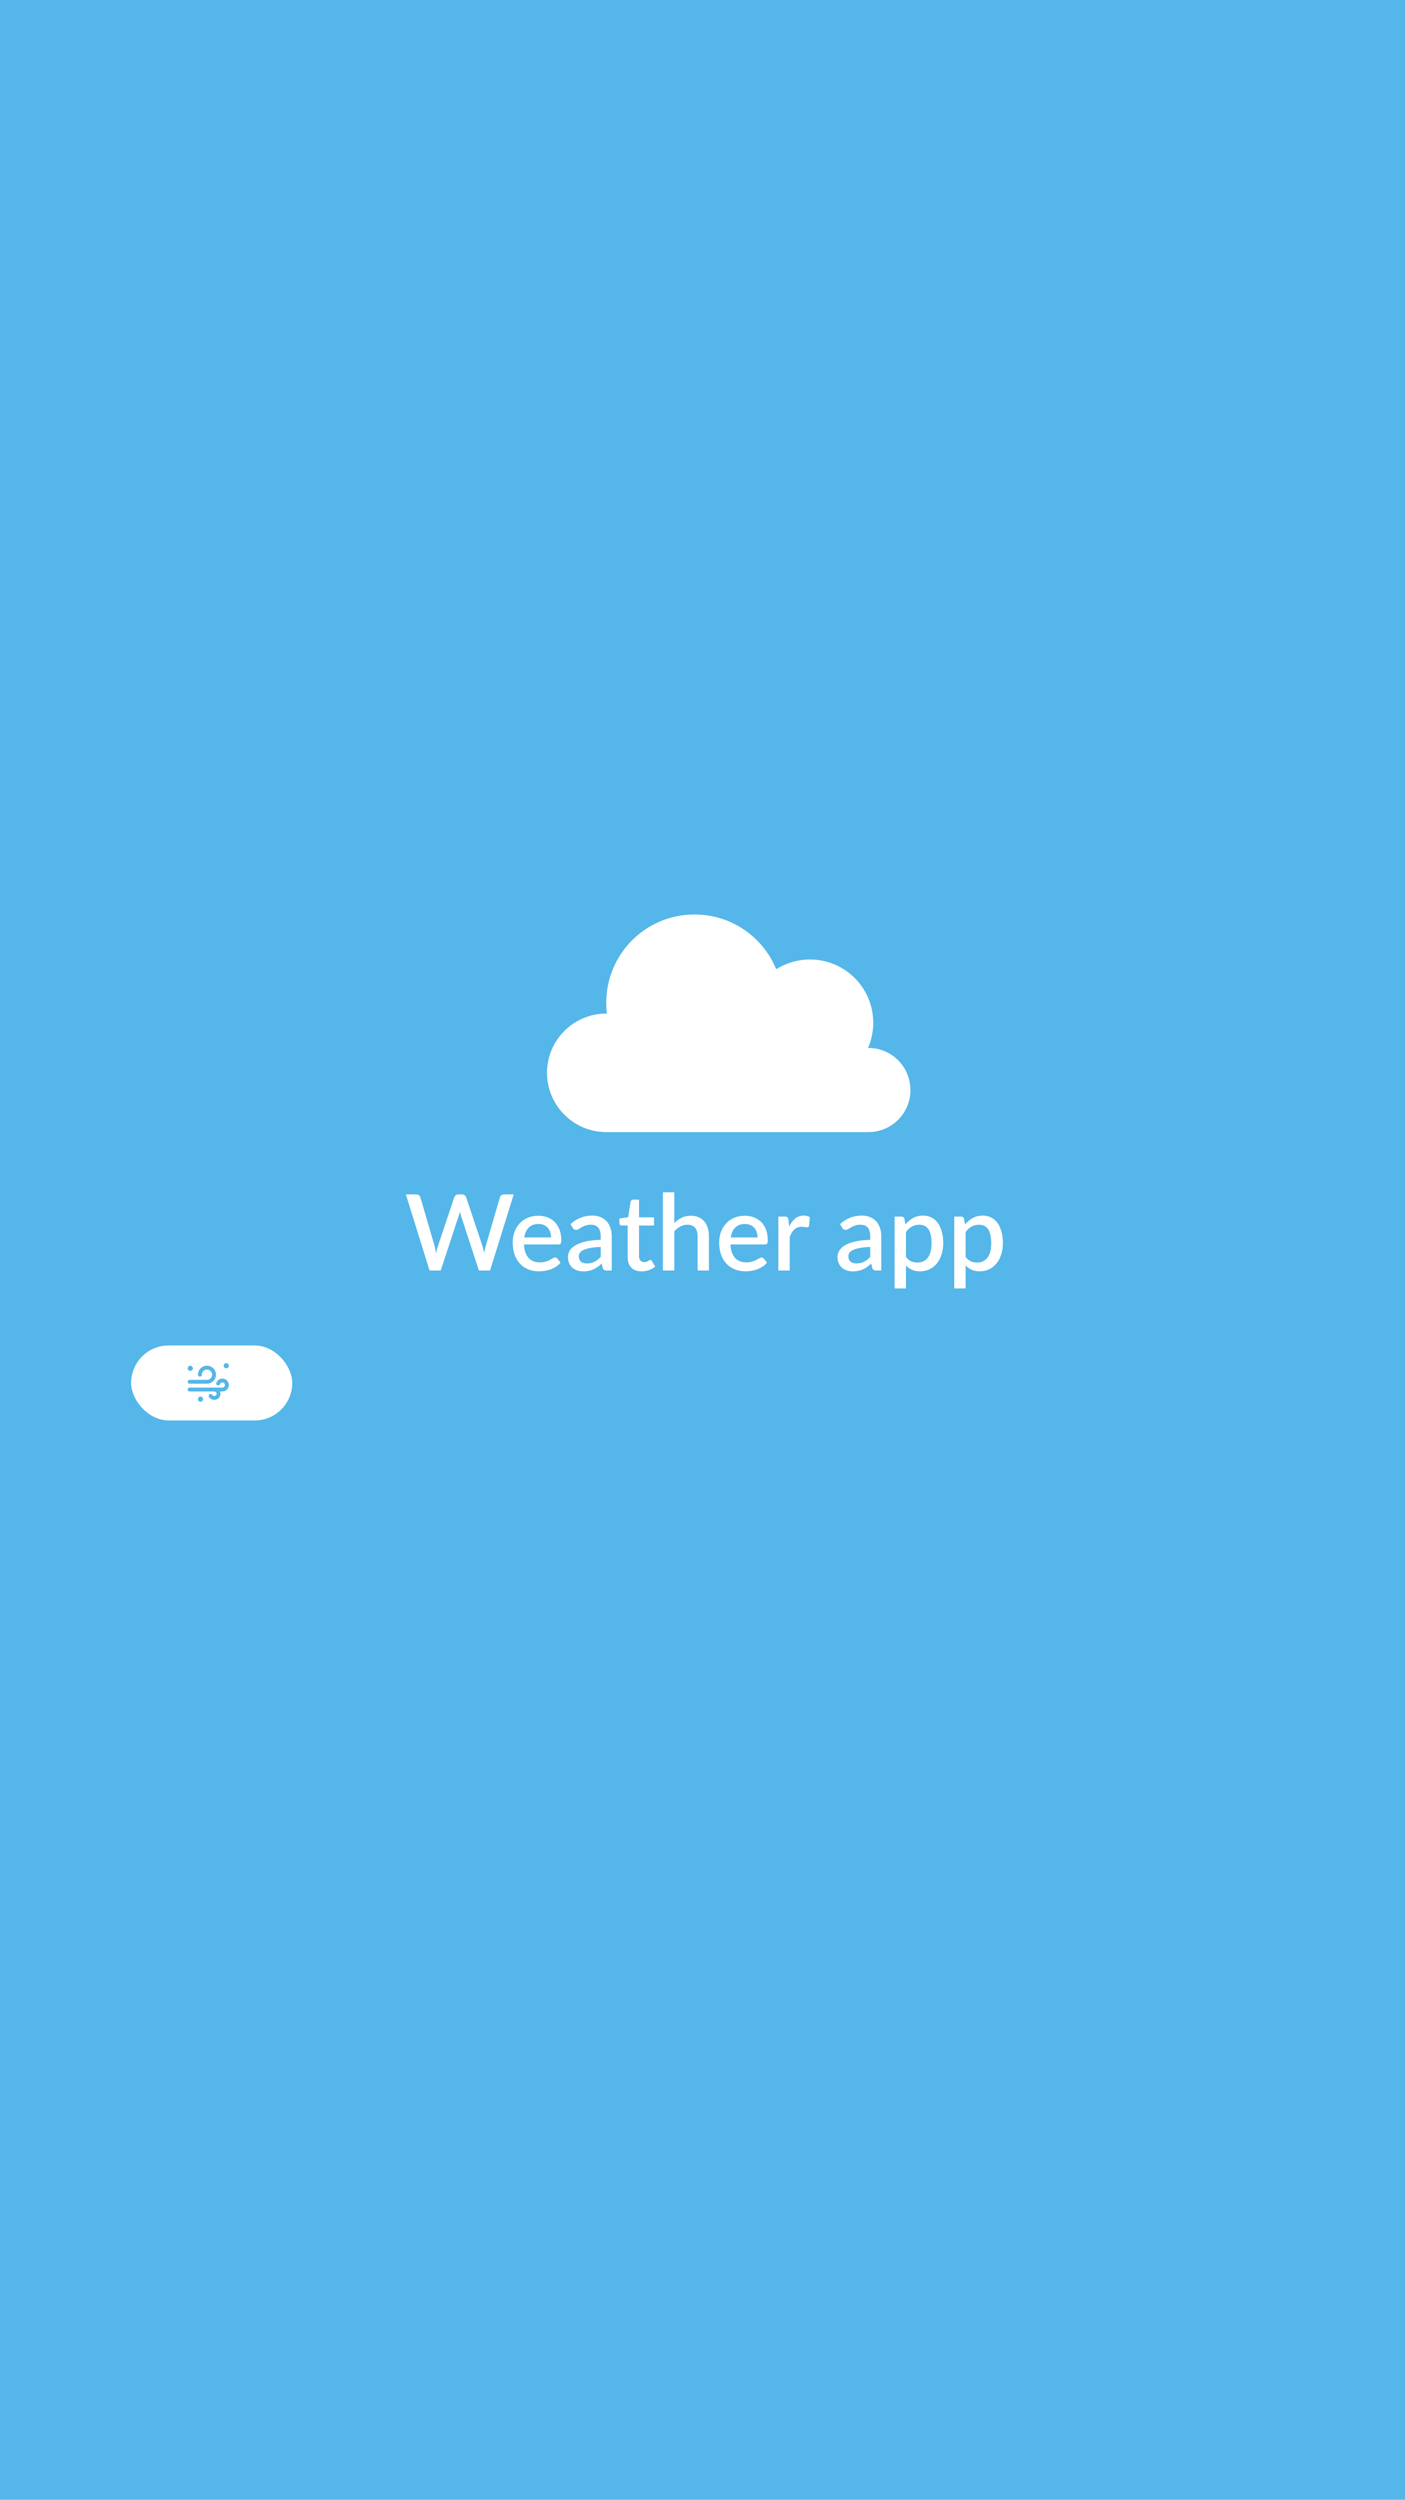 <svg width="375" height="667" viewBox="0 0 375 667" fill="none" xmlns="http://www.w3.org/2000/svg">
<rect width="375" height="667" fill="#54B6E9"/>
<rect x="35" y="359" width="43" height="20" rx="10" fill="white"/>
<path d="M137.118 318.686L130.798 339H127.822L123.053 324.413C122.997 324.253 122.94 324.079 122.884 323.891C122.837 323.703 122.79 323.501 122.743 323.285C122.696 323.501 122.644 323.703 122.588 323.891C122.541 324.079 122.489 324.253 122.433 324.413L117.622 339H114.645L108.325 318.686H111.09C111.373 318.686 111.608 318.756 111.796 318.897C111.993 319.029 112.125 319.212 112.191 319.447L116 332.468C116.075 332.751 116.145 333.056 116.211 333.385C116.277 333.715 116.343 334.058 116.409 334.415C116.475 334.058 116.545 333.715 116.62 333.385C116.705 333.047 116.794 332.741 116.888 332.468L121.248 319.447C121.313 319.259 121.445 319.085 121.643 318.925C121.84 318.766 122.075 318.686 122.348 318.686H123.307C123.599 318.686 123.834 318.761 124.013 318.911C124.191 319.052 124.328 319.231 124.422 319.447L128.767 332.468C128.861 332.741 128.945 333.037 129.021 333.357C129.105 333.667 129.181 333.997 129.246 334.345C129.312 333.997 129.373 333.667 129.43 333.357C129.496 333.037 129.566 332.741 129.641 332.468L133.436 319.447C133.493 319.241 133.62 319.062 133.817 318.911C134.024 318.761 134.264 318.686 134.537 318.686H137.118ZM147.088 330.183C147.088 329.675 147.013 329.205 146.862 328.772C146.721 328.33 146.509 327.949 146.227 327.63C145.945 327.3 145.592 327.047 145.169 326.868C144.755 326.68 144.276 326.586 143.73 326.586C142.63 326.586 141.765 326.901 141.135 327.531C140.504 328.161 140.105 329.045 139.935 330.183H147.088ZM139.851 332.045C139.888 332.863 140.015 333.573 140.232 334.175C140.448 334.768 140.735 335.262 141.092 335.657C141.459 336.052 141.892 336.348 142.39 336.545C142.898 336.733 143.462 336.827 144.083 336.827C144.675 336.827 145.188 336.762 145.621 336.63C146.053 336.489 146.429 336.338 146.749 336.179C147.069 336.009 147.342 335.859 147.567 335.727C147.793 335.586 148 335.516 148.188 335.516C148.433 335.516 148.621 335.61 148.752 335.798L149.613 336.912C149.256 337.335 148.851 337.693 148.4 337.984C147.948 338.276 147.469 338.516 146.961 338.704C146.453 338.882 145.931 339.009 145.395 339.085C144.859 339.169 144.337 339.212 143.829 339.212C142.832 339.212 141.906 339.047 141.05 338.718C140.203 338.379 139.465 337.886 138.835 337.237C138.214 336.588 137.725 335.784 137.368 334.824C137.02 333.865 136.846 332.76 136.846 331.509C136.846 330.512 137.001 329.581 137.311 328.716C137.631 327.851 138.083 327.098 138.666 326.459C139.258 325.819 139.973 325.316 140.81 324.949C141.657 324.573 142.611 324.385 143.674 324.385C144.558 324.385 145.376 324.531 146.128 324.822C146.881 325.104 147.53 325.523 148.075 326.078C148.621 326.633 149.044 327.315 149.345 328.123C149.655 328.923 149.81 329.835 149.81 330.86C149.81 331.33 149.759 331.645 149.655 331.805C149.552 331.965 149.364 332.045 149.091 332.045H139.851ZM160.327 332.708C159.246 332.746 158.334 332.835 157.591 332.976C156.848 333.108 156.246 333.282 155.785 333.498C155.324 333.705 154.99 333.954 154.783 334.246C154.586 334.537 154.487 334.857 154.487 335.205C154.487 335.544 154.539 335.835 154.642 336.08C154.755 336.315 154.906 336.512 155.094 336.672C155.291 336.823 155.517 336.936 155.771 337.011C156.034 337.077 156.321 337.11 156.631 337.11C157.421 337.11 158.098 336.964 158.663 336.672C159.236 336.371 159.791 335.939 160.327 335.374V332.708ZM152.286 326.614C153.913 325.1 155.851 324.343 158.098 324.343C158.926 324.343 159.66 324.479 160.299 324.752C160.948 325.015 161.489 325.391 161.921 325.88C162.364 326.369 162.697 326.952 162.923 327.63C163.158 328.297 163.276 329.04 163.276 329.859V339H161.921C161.63 339 161.409 338.958 161.258 338.873C161.108 338.779 160.981 338.596 160.878 338.323L160.581 337.152C160.215 337.481 159.852 337.777 159.495 338.041C159.138 338.295 158.766 338.511 158.381 338.69C158.004 338.868 157.595 339 157.153 339.085C156.721 339.179 156.241 339.226 155.714 339.226C155.131 339.226 154.586 339.146 154.078 338.986C153.579 338.826 153.147 338.586 152.78 338.266C152.413 337.937 152.122 337.533 151.905 337.053C151.698 336.574 151.595 336.009 151.595 335.36C151.595 334.805 151.741 334.265 152.032 333.738C152.333 333.211 152.822 332.741 153.499 332.327C154.186 331.904 155.084 331.556 156.194 331.283C157.313 331.011 158.691 330.855 160.327 330.818V329.859C160.327 328.824 160.106 328.053 159.664 327.545C159.222 327.037 158.573 326.783 157.718 326.783C157.134 326.783 156.645 326.858 156.25 327.009C155.855 327.15 155.512 327.305 155.221 327.474C154.929 327.644 154.67 327.804 154.445 327.954C154.219 328.095 153.979 328.166 153.725 328.166C153.518 328.166 153.34 328.114 153.189 328.01C153.048 327.898 152.931 327.761 152.836 327.601L152.286 326.614ZM171.249 339.226C170.055 339.226 169.133 338.892 168.484 338.224C167.844 337.547 167.525 336.597 167.525 335.374V326.995H165.945C165.775 326.995 165.63 326.943 165.507 326.84C165.385 326.727 165.324 326.562 165.324 326.346V325.119L167.652 324.78L168.315 320.618C168.362 320.458 168.442 320.331 168.555 320.237C168.667 320.134 168.818 320.082 169.006 320.082H170.558V324.808H174.55V326.995H170.558V335.163C170.558 335.68 170.685 336.075 170.939 336.348C171.193 336.621 171.531 336.757 171.954 336.757C172.189 336.757 172.392 336.729 172.561 336.672C172.73 336.606 172.876 336.541 172.998 336.475C173.121 336.4 173.224 336.334 173.309 336.277C173.403 336.211 173.492 336.179 173.577 336.179C173.746 336.179 173.882 336.273 173.986 336.461L174.889 337.942C174.418 338.356 173.864 338.676 173.224 338.901C172.584 339.118 171.926 339.226 171.249 339.226ZM179.974 326.318C180.566 325.735 181.215 325.269 181.921 324.921C182.626 324.564 183.449 324.385 184.389 324.385C185.179 324.385 185.871 324.517 186.463 324.78C187.065 325.043 187.568 325.415 187.973 325.894C188.386 326.374 188.697 326.952 188.904 327.63C189.111 328.297 189.214 329.036 189.214 329.844V339H186.195V329.844C186.195 328.876 185.969 328.123 185.518 327.587C185.076 327.051 184.399 326.783 183.487 326.783C182.809 326.783 182.179 326.938 181.596 327.249C181.022 327.559 180.482 327.982 179.974 328.518V339H176.941V318.121H179.974V326.318ZM202.194 330.183C202.194 329.675 202.119 329.205 201.968 328.772C201.827 328.33 201.616 327.949 201.333 327.63C201.051 327.3 200.699 327.047 200.275 326.868C199.862 326.68 199.382 326.586 198.837 326.586C197.736 326.586 196.871 326.901 196.241 327.531C195.611 328.161 195.211 329.045 195.042 330.183H202.194ZM194.957 332.045C194.995 332.863 195.122 333.573 195.338 334.175C195.554 334.768 195.841 335.262 196.198 335.657C196.565 336.052 196.998 336.348 197.496 336.545C198.004 336.733 198.568 336.827 199.189 336.827C199.782 336.827 200.294 336.762 200.727 336.63C201.159 336.489 201.536 336.338 201.855 336.179C202.175 336.009 202.448 335.859 202.674 335.727C202.899 335.586 203.106 335.516 203.294 335.516C203.539 335.516 203.727 335.61 203.859 335.798L204.719 336.912C204.362 337.335 203.957 337.693 203.506 337.984C203.055 338.276 202.575 338.516 202.067 338.704C201.559 338.882 201.037 339.009 200.501 339.085C199.965 339.169 199.443 339.212 198.935 339.212C197.938 339.212 197.012 339.047 196.156 338.718C195.31 338.379 194.571 337.886 193.941 337.237C193.321 336.588 192.832 335.784 192.474 334.824C192.126 333.865 191.952 332.76 191.952 331.509C191.952 330.512 192.107 329.581 192.418 328.716C192.737 327.851 193.189 327.098 193.772 326.459C194.365 325.819 195.079 325.316 195.916 324.949C196.763 324.573 197.717 324.385 198.78 324.385C199.664 324.385 200.482 324.531 201.235 324.822C201.987 325.104 202.636 325.523 203.182 326.078C203.727 326.633 204.15 327.315 204.451 328.123C204.762 328.923 204.917 329.835 204.917 330.86C204.917 331.33 204.865 331.645 204.762 331.805C204.658 331.965 204.47 332.045 204.197 332.045H194.957ZM210.609 327.277C211.06 326.365 211.606 325.65 212.245 325.133C212.885 324.606 213.651 324.343 214.545 324.343C214.855 324.343 215.147 324.38 215.42 324.455C215.692 324.521 215.937 324.625 216.153 324.766L215.941 327.051C215.904 327.211 215.843 327.324 215.758 327.39C215.683 327.446 215.579 327.474 215.448 327.474C215.307 327.474 215.104 327.451 214.841 327.404C214.578 327.347 214.3 327.319 214.009 327.319C213.586 327.319 213.209 327.38 212.88 327.503C212.56 327.625 212.269 327.804 212.006 328.039C211.752 328.274 211.526 328.561 211.328 328.899C211.131 329.238 210.948 329.623 210.778 330.056V339H207.745V324.611H209.509C209.828 324.611 210.049 324.672 210.172 324.794C210.294 324.907 210.379 325.109 210.426 325.401L210.609 327.277ZM232.269 332.708C231.187 332.746 230.275 332.835 229.532 332.976C228.789 333.108 228.187 333.282 227.726 333.498C227.265 333.705 226.931 333.954 226.724 334.246C226.527 334.537 226.428 334.857 226.428 335.205C226.428 335.544 226.48 335.835 226.583 336.08C226.696 336.315 226.847 336.512 227.035 336.672C227.232 336.823 227.458 336.936 227.712 337.011C227.975 337.077 228.262 337.11 228.572 337.11C229.362 337.11 230.04 336.964 230.604 336.672C231.178 336.371 231.733 335.939 232.269 335.374V332.708ZM224.227 326.614C225.855 325.1 227.792 324.343 230.04 324.343C230.867 324.343 231.601 324.479 232.24 324.752C232.889 325.015 233.43 325.391 233.863 325.88C234.305 326.369 234.639 326.952 234.864 327.63C235.099 328.297 235.217 329.04 235.217 329.859V339H233.863C233.571 339 233.35 338.958 233.2 338.873C233.049 338.779 232.922 338.596 232.819 338.323L232.523 337.152C232.156 337.481 231.794 337.777 231.436 338.041C231.079 338.295 230.707 338.511 230.322 338.69C229.946 338.868 229.536 339 229.094 339.085C228.662 339.179 228.182 339.226 227.656 339.226C227.072 339.226 226.527 339.146 226.019 338.986C225.521 338.826 225.088 338.586 224.721 338.266C224.354 337.937 224.063 337.533 223.847 337.053C223.64 336.574 223.536 336.009 223.536 335.36C223.536 334.805 223.682 334.265 223.974 333.738C224.274 333.211 224.764 332.741 225.441 332.327C226.127 331.904 227.025 331.556 228.135 331.283C229.254 331.011 230.632 330.855 232.269 330.818V329.859C232.269 328.824 232.048 328.053 231.606 327.545C231.164 327.037 230.515 326.783 229.659 326.783C229.076 326.783 228.587 326.858 228.192 327.009C227.797 327.15 227.453 327.305 227.162 327.474C226.87 327.644 226.612 327.804 226.386 327.954C226.16 328.095 225.92 328.166 225.666 328.166C225.46 328.166 225.281 328.114 225.13 328.01C224.989 327.898 224.872 327.761 224.778 327.601L224.227 326.614ZM241.803 335.389C242.226 335.934 242.687 336.32 243.186 336.545C243.693 336.762 244.253 336.87 244.864 336.87C246.049 336.87 246.971 336.437 247.629 335.572C248.297 334.707 248.631 333.418 248.631 331.707C248.631 330.823 248.556 330.07 248.405 329.449C248.255 328.819 248.038 328.307 247.756 327.912C247.474 327.517 247.131 327.23 246.726 327.051C246.322 326.873 245.866 326.783 245.358 326.783C244.587 326.783 243.919 326.952 243.355 327.291C242.8 327.62 242.283 328.095 241.803 328.716V335.389ZM241.648 326.699C242.25 325.993 242.932 325.424 243.693 324.992C244.465 324.559 245.358 324.343 246.374 324.343C247.183 324.343 247.916 324.507 248.575 324.836C249.233 325.156 249.797 325.626 250.267 326.247C250.738 326.868 251.1 327.639 251.354 328.561C251.617 329.473 251.749 330.522 251.749 331.707C251.749 332.769 251.603 333.762 251.311 334.683C251.029 335.595 250.62 336.39 250.084 337.067C249.548 337.735 248.899 338.262 248.137 338.647C247.375 339.024 246.515 339.212 245.556 339.212C244.709 339.212 243.99 339.075 243.397 338.802C242.814 338.53 242.283 338.154 241.803 337.674V343.782H238.77V324.611H240.604C241.018 324.611 241.281 324.803 241.394 325.189L241.648 326.699ZM257.729 335.389C258.152 335.934 258.613 336.32 259.111 336.545C259.619 336.762 260.179 336.87 260.79 336.87C261.975 336.87 262.897 336.437 263.555 335.572C264.223 334.707 264.557 333.418 264.557 331.707C264.557 330.823 264.481 330.07 264.331 329.449C264.18 328.819 263.964 328.307 263.682 327.912C263.4 327.517 263.057 327.23 262.652 327.051C262.248 326.873 261.792 326.783 261.284 326.783C260.513 326.783 259.845 326.952 259.281 327.291C258.726 327.62 258.208 328.095 257.729 328.716V335.389ZM257.574 326.699C258.175 325.993 258.857 325.424 259.619 324.992C260.39 324.559 261.284 324.343 262.299 324.343C263.108 324.343 263.842 324.507 264.5 324.836C265.159 325.156 265.723 325.626 266.193 326.247C266.663 326.868 267.025 327.639 267.279 328.561C267.543 329.473 267.674 330.522 267.674 331.707C267.674 332.769 267.529 333.762 267.237 334.683C266.955 335.595 266.546 336.39 266.01 337.067C265.474 337.735 264.825 338.262 264.063 338.647C263.301 339.024 262.441 339.212 261.481 339.212C260.635 339.212 259.915 339.075 259.323 338.802C258.74 338.53 258.208 338.154 257.729 337.674V343.782H254.696V324.611H256.53C256.943 324.611 257.207 324.803 257.32 325.189L257.574 326.699Z" fill="white"/>
<path d="M53.525 372.637C53.707 372.637 53.881 372.709 54.01 372.838C54.139 372.966 54.211 373.141 54.211 373.323C54.211 373.505 54.139 373.679 54.01 373.808C53.881 373.936 53.707 374.009 53.525 374.009C53.343 374.009 53.168 373.936 53.04 373.808C52.911 373.679 52.839 373.505 52.839 373.323C52.839 373.141 52.911 372.966 53.04 372.838C53.168 372.709 53.343 372.637 53.525 372.637ZM59.355 367.834C59.81 367.834 60.246 368.015 60.568 368.336C60.89 368.658 61.07 369.094 61.07 369.549C61.07 370.004 60.89 370.44 60.568 370.762C60.246 371.084 59.81 371.264 59.355 371.264L59.319 371.263L59.241 371.269L58.732 371.268C58.809 371.454 58.852 371.658 58.852 371.872C58.854 372.087 58.814 372.3 58.733 372.499C58.652 372.698 58.532 372.879 58.38 373.031C58.228 373.183 58.048 373.303 57.849 373.384C57.65 373.465 57.437 373.506 57.222 373.504C56.534 373.504 56.028 373.199 55.761 372.697C55.7 372.582 55.684 372.448 55.718 372.322C55.752 372.196 55.833 372.088 55.944 372.019C56.054 371.95 56.187 371.926 56.315 371.951C56.443 371.976 56.556 372.049 56.633 372.155L56.701 372.267C56.795 372.4 56.948 372.475 57.223 372.475C57.302 372.477 57.382 372.463 57.456 372.433C57.53 372.404 57.597 372.36 57.653 372.303C57.709 372.247 57.753 372.179 57.782 372.105C57.811 372.031 57.825 371.952 57.822 371.872C57.822 371.57 57.574 371.313 57.243 371.278L57.096 371.269H50.609C50.478 371.269 50.353 371.22 50.258 371.131C50.162 371.042 50.105 370.92 50.096 370.79C50.087 370.66 50.127 370.531 50.21 370.43C50.292 370.329 50.41 370.263 50.539 370.245L50.609 370.24H59.241L59.274 370.241L59.315 370.237L59.435 370.23C59.553 370.216 59.665 370.172 59.76 370.102C59.856 370.032 59.931 369.938 59.98 369.83C60.028 369.722 60.048 369.603 60.037 369.485C60.026 369.367 59.984 369.254 59.917 369.157C59.849 369.06 59.758 368.982 59.651 368.931C59.544 368.879 59.426 368.857 59.308 368.865C59.19 368.873 59.075 368.911 58.977 368.976C58.878 369.041 58.797 369.131 58.743 369.236L58.681 369.378C58.621 369.494 58.518 369.582 58.395 369.625C58.272 369.667 58.137 369.662 58.017 369.609C57.898 369.556 57.803 369.46 57.752 369.34C57.702 369.219 57.698 369.084 57.743 368.962C57.864 368.631 58.083 368.346 58.371 368.144C58.66 367.942 59.003 367.834 59.355 367.834ZM55.239 364.4C55.851 364.398 56.44 364.631 56.887 365.049C57.334 365.468 57.604 366.041 57.642 366.652C57.68 367.263 57.483 367.865 57.092 368.336C56.701 368.807 56.145 369.11 55.537 369.185L55.468 369.199L55.398 369.203H50.609C50.478 369.203 50.353 369.153 50.258 369.064C50.162 368.975 50.105 368.853 50.096 368.723C50.087 368.593 50.127 368.464 50.21 368.363C50.292 368.262 50.41 368.196 50.539 368.178L50.609 368.173H55.239C55.511 368.173 55.776 368.093 56.002 367.942C56.227 367.791 56.403 367.577 56.507 367.326C56.611 367.076 56.638 366.8 56.585 366.534C56.532 366.267 56.401 366.023 56.21 365.831C56.018 365.639 55.773 365.508 55.507 365.455C55.241 365.403 54.965 365.43 54.714 365.534C54.463 365.637 54.249 365.813 54.098 366.039C53.948 366.265 53.867 366.53 53.867 366.801C53.867 366.938 53.813 367.069 53.716 367.165C53.62 367.262 53.489 367.316 53.352 367.316C53.216 367.316 53.085 367.262 52.989 367.165C52.892 367.069 52.838 366.938 52.838 366.801C52.838 366.164 53.091 365.554 53.541 365.103C53.992 364.653 54.602 364.4 55.239 364.4ZM50.78 364.403C50.962 364.403 51.137 364.476 51.266 364.604C51.394 364.733 51.466 364.908 51.466 365.089C51.466 365.271 51.394 365.446 51.266 365.575C51.137 365.703 50.962 365.776 50.78 365.776C50.598 365.776 50.424 365.703 50.295 365.575C50.166 365.446 50.094 365.271 50.094 365.089C50.094 364.908 50.166 364.733 50.295 364.604C50.424 364.476 50.598 364.403 50.78 364.403ZM60.386 363.717C60.568 363.717 60.742 363.79 60.871 363.918C60.999 364.047 61.072 364.221 61.072 364.403C61.072 364.585 60.999 364.76 60.871 364.889C60.742 365.017 60.568 365.089 60.386 365.089C60.204 365.089 60.029 365.017 59.901 364.889C59.772 364.76 59.7 364.585 59.7 364.403C59.7 364.221 59.772 364.047 59.901 363.918C60.029 363.79 60.204 363.717 60.386 363.717Z" fill="#54B6E9"/>
<path d="M124.74 371.78C124.646 371.78 124.552 371.76 124.466 371.722C123.977 371.508 123.561 371.156 123.269 370.709C122.977 370.263 122.821 369.74 122.821 369.207C122.821 368.598 123.024 368.007 123.397 367.526C123.769 367.045 124.291 366.701 124.88 366.549L124.879 366.462C124.879 364.192 126.725 362.346 128.996 362.346C129.968 362.344 130.909 362.689 131.651 363.317C132.392 363.946 132.887 364.818 133.045 365.777C133.075 365.956 133.033 366.14 132.927 366.289C132.822 366.437 132.662 366.537 132.482 366.567C132.303 366.596 132.12 366.553 131.972 366.448C131.824 366.343 131.723 366.183 131.692 366.005C131.587 365.366 131.258 364.785 130.764 364.366C130.27 363.947 129.643 363.717 128.996 363.718C128.588 363.718 128.185 363.809 127.817 363.984C127.449 364.159 127.125 364.414 126.867 364.73C126.61 365.046 126.426 365.416 126.329 365.812C126.232 366.208 126.224 366.62 126.307 367.019L126.484 367.891L125.503 367.83C124.808 367.834 124.193 368.45 124.193 369.207C124.193 369.752 124.516 370.246 125.016 370.465C125.161 370.528 125.279 370.639 125.351 370.779C125.423 370.919 125.445 371.08 125.412 371.234C125.38 371.389 125.296 371.527 125.173 371.626C125.051 371.726 124.898 371.78 124.74 371.78ZM134.484 365.776C134.302 365.776 134.128 365.848 133.999 365.977C133.871 366.106 133.798 366.28 133.798 366.462C133.798 366.644 133.871 366.819 133.999 366.947C134.128 367.076 134.302 367.148 134.484 367.148C134.666 367.148 134.841 367.221 134.97 367.349C135.098 367.478 135.17 367.653 135.17 367.834C135.17 368.016 135.098 368.191 134.97 368.32C134.841 368.448 134.666 368.521 134.484 368.521H127.898C127.716 368.521 127.541 368.593 127.413 368.722C127.284 368.85 127.212 369.025 127.212 369.207C127.212 369.389 127.284 369.563 127.413 369.692C127.541 369.821 127.716 369.893 127.898 369.893H131.054C131.236 369.893 131.41 369.965 131.539 370.094C131.668 370.222 131.74 370.397 131.74 370.579C131.74 370.761 131.668 370.935 131.539 371.064C131.41 371.193 131.236 371.265 131.054 371.265H127.623C126.489 371.265 125.565 372.188 125.565 373.323C125.565 374.458 126.489 375.382 127.623 375.382C127.805 375.382 127.98 375.309 128.109 375.181C128.237 375.052 128.309 374.877 128.309 374.695C128.309 374.514 128.237 374.339 128.109 374.21C127.98 374.082 127.805 374.009 127.623 374.009C127.441 374.009 127.267 373.937 127.138 373.808C127.01 373.68 126.937 373.505 126.937 373.323C126.937 373.141 127.01 372.967 127.138 372.838C127.267 372.709 127.441 372.637 127.623 372.637H131.054C132.189 372.637 133.112 371.714 133.112 370.579C133.112 370.337 133.063 370.108 132.985 369.893H134.484C135.619 369.893 136.543 368.969 136.543 367.834C136.543 366.7 135.619 365.776 134.484 365.776Z" fill="#54B6E9"/>
<path d="M208.583 373.323C208.401 373.323 208.227 373.25 208.098 373.122C207.969 372.993 207.897 372.819 207.897 372.637C207.897 372.455 207.969 372.28 208.098 372.151C208.227 372.023 208.401 371.95 208.583 371.95C209.718 371.95 210.641 371.027 210.641 369.892C210.641 368.757 209.718 367.834 208.583 367.834C208.42 367.834 208.243 367.863 208.025 367.924L207.29 368.13L207.163 367.377C207.058 366.738 206.729 366.157 206.235 365.738C205.741 365.319 205.114 365.089 204.466 365.089C204.059 365.09 203.657 365.181 203.29 365.356C202.922 365.531 202.598 365.786 202.341 366.101C202.084 366.417 201.9 366.785 201.802 367.181C201.705 367.576 201.697 367.988 201.778 368.387L201.957 369.238L200.971 369.202C200.278 369.206 199.664 369.822 199.664 370.578C199.664 371.335 200.278 371.95 201.036 371.95C201.218 371.95 201.392 372.023 201.521 372.151C201.65 372.28 201.722 372.455 201.722 372.637C201.722 372.819 201.65 372.993 201.521 373.122C201.392 373.25 201.218 373.323 201.036 373.323C199.523 373.323 198.292 372.092 198.292 370.578C198.292 369.97 198.495 369.379 198.868 368.898C199.24 368.417 199.762 368.073 200.351 367.92L200.35 367.834C200.35 365.564 202.196 363.717 204.466 363.717C205.319 363.716 206.15 363.98 206.845 364.474C207.54 364.968 208.063 365.666 208.342 366.472C210.349 366.307 212.013 367.921 212.013 369.892C212.013 371.784 210.475 373.323 208.583 373.323ZM205.591 370.578L202.503 373.358L204.562 374.352L203.533 376.753L206.62 373.974L204.562 372.98L205.591 370.578Z" fill="#54B6E9"/>
<path d="M92.632 363.718L91.946 365.731L91.26 363.718C91.223 363.609 91.213 363.492 91.23 363.378C91.246 363.265 91.29 363.156 91.357 363.063C91.424 362.969 91.513 362.893 91.615 362.84C91.718 362.788 91.831 362.76 91.946 362.76C92.061 362.76 92.175 362.788 92.277 362.84C92.38 362.893 92.468 362.969 92.535 363.063C92.602 363.156 92.646 363.265 92.663 363.378C92.68 363.492 92.669 363.609 92.632 363.718ZM86.457 368.52L88.47 369.206L86.457 369.892C86.348 369.929 86.232 369.94 86.118 369.923C86.004 369.906 85.896 369.862 85.802 369.795C85.709 369.728 85.633 369.64 85.58 369.537C85.528 369.435 85.5 369.321 85.5 369.206C85.5 369.091 85.528 368.978 85.58 368.875C85.633 368.773 85.709 368.685 85.802 368.617C85.896 368.55 86.004 368.507 86.118 368.49C86.232 368.473 86.348 368.483 86.457 368.52ZM91.26 374.695L91.946 372.682L92.632 374.695C92.669 374.804 92.68 374.92 92.663 375.034C92.646 375.148 92.602 375.256 92.535 375.35C92.468 375.444 92.38 375.52 92.277 375.572C92.175 375.625 92.061 375.652 91.946 375.652C91.831 375.652 91.718 375.625 91.615 375.572C91.513 375.52 91.424 375.444 91.357 375.35C91.29 375.256 91.246 375.148 91.23 375.034C91.213 374.92 91.223 374.804 91.26 374.695ZM97.435 369.891L95.422 369.205L97.435 368.519C97.544 368.482 97.66 368.471 97.774 368.488C97.888 368.505 97.996 368.549 98.09 368.616C98.183 368.683 98.26 368.772 98.312 368.874C98.365 368.976 98.392 369.09 98.392 369.205C98.392 369.32 98.365 369.434 98.312 369.536C98.26 369.638 98.183 369.727 98.09 369.794C97.996 369.861 97.888 369.905 97.774 369.922C97.66 369.939 97.544 369.928 97.435 369.891ZM88.55 364.84L89.488 366.748L87.58 365.81C87.476 365.759 87.386 365.685 87.317 365.592C87.248 365.5 87.202 365.392 87.183 365.278C87.164 365.164 87.173 365.047 87.208 364.937C87.243 364.828 87.304 364.728 87.386 364.646C87.467 364.564 87.567 364.503 87.677 364.468C87.787 364.433 87.904 364.424 88.018 364.443C88.132 364.462 88.239 364.508 88.332 364.577C88.424 364.646 88.499 364.736 88.55 364.84ZM87.58 372.602L89.488 371.664L88.55 373.572C88.499 373.676 88.424 373.766 88.332 373.835C88.239 373.904 88.132 373.95 88.018 373.969C87.904 373.988 87.787 373.979 87.677 373.944C87.567 373.909 87.467 373.848 87.386 373.766C87.304 373.684 87.243 373.585 87.208 373.475C87.173 373.365 87.164 373.248 87.183 373.134C87.202 373.02 87.248 372.912 87.317 372.82C87.386 372.727 87.476 372.653 87.58 372.602ZM95.342 373.572L94.404 371.664L96.312 372.602C96.415 372.653 96.506 372.727 96.575 372.82C96.644 372.912 96.689 373.02 96.708 373.134C96.727 373.248 96.719 373.365 96.684 373.475C96.648 373.585 96.588 373.684 96.506 373.766C96.424 373.848 96.324 373.909 96.214 373.944C96.105 373.979 95.988 373.988 95.874 373.969C95.76 373.95 95.652 373.904 95.56 373.835C95.467 373.766 95.392 373.676 95.342 373.572ZM96.311 365.809L94.402 366.747L95.341 364.839C95.392 364.735 95.466 364.645 95.559 364.576C95.652 364.507 95.759 364.461 95.873 364.442C95.987 364.423 96.104 364.432 96.214 364.467C96.324 364.502 96.424 364.563 96.505 364.645C96.587 364.726 96.648 364.826 96.683 364.936C96.718 365.046 96.727 365.163 96.708 365.277C96.689 365.391 96.643 365.498 96.574 365.591C96.505 365.683 96.415 365.758 96.311 365.809ZM91.946 372.294C90.244 372.294 88.859 370.909 88.859 369.206C88.859 367.504 90.244 366.119 91.946 366.119C93.648 366.119 95.034 367.504 95.034 369.206C95.034 370.909 93.648 372.294 91.946 372.294ZM91.946 367.491C91 367.491 90.231 368.26 90.231 369.206C90.231 370.152 91 370.922 91.946 370.922C92.892 370.922 93.661 370.152 93.661 369.206C93.661 368.26 92.892 367.491 91.946 367.491Z" fill="#54B6E9"/>
<g clip-path="url(#clip0_524_1655)">
<path d="M244.946 376.067C244.764 376.067 244.59 375.995 244.461 375.866C244.332 375.737 244.26 375.563 244.26 375.381V371.264C244.26 371.082 244.332 370.908 244.461 370.779C244.59 370.651 244.764 370.578 244.946 370.578C245.128 370.578 245.303 370.651 245.431 370.779C245.56 370.908 245.632 371.082 245.632 371.264V375.381C245.632 375.563 245.56 375.737 245.431 375.866C245.303 375.995 245.128 376.067 244.946 376.067ZM240.83 376.067C240.648 376.067 240.473 375.995 240.344 375.866C240.216 375.737 240.143 375.563 240.143 375.381V371.264C240.143 371.082 240.216 370.908 240.344 370.779C240.473 370.651 240.648 370.578 240.83 370.578C241.012 370.578 241.186 370.651 241.315 370.779C241.443 370.908 241.516 371.082 241.516 371.264V375.381C241.516 375.563 241.443 375.737 241.315 375.866C241.186 375.995 241.012 376.067 240.83 376.067ZM242.888 377.439C242.706 377.439 242.531 377.367 242.403 377.238C242.274 377.11 242.202 376.935 242.202 376.753V372.637C242.202 372.455 242.274 372.28 242.403 372.151C242.531 372.023 242.706 371.95 242.888 371.95C243.07 371.95 243.244 372.023 243.373 372.151C243.502 372.28 243.574 372.455 243.574 372.637V376.753C243.574 376.935 243.502 377.11 243.373 377.238C243.244 377.367 243.07 377.439 242.888 377.439ZM238.771 373.323C237.258 373.323 236.027 372.092 236.027 370.578C236.028 369.97 236.23 369.379 236.603 368.898C236.975 368.417 237.497 368.073 238.086 367.92L238.085 367.834C238.085 365.564 239.931 363.717 242.202 363.717C243.054 363.716 243.886 363.981 244.581 364.474C245.276 364.968 245.799 365.667 246.078 366.472C248.093 366.305 249.749 367.922 249.749 369.892C249.748 370.642 249.501 371.371 249.047 371.968C248.593 372.565 247.956 372.997 247.234 373.198C247.146 373.226 247.054 373.235 246.962 373.226C246.871 373.216 246.782 373.189 246.702 373.145C246.621 373.101 246.55 373.041 246.493 372.969C246.436 372.897 246.394 372.814 246.37 372.726C246.345 372.637 246.339 372.544 246.351 372.453C246.363 372.362 246.393 372.275 246.44 372.195C246.486 372.116 246.548 372.047 246.622 371.992C246.695 371.938 246.779 371.898 246.869 371.876C247.302 371.755 247.684 371.496 247.956 371.138C248.228 370.779 248.376 370.342 248.377 369.892C248.377 368.757 247.453 367.834 246.318 367.834C246.152 367.834 245.976 367.862 245.762 367.923L245.025 368.133L244.898 367.377C244.793 366.738 244.464 366.157 243.97 365.738C243.476 365.319 242.849 365.089 242.202 365.089C241.794 365.09 241.392 365.181 241.025 365.356C240.657 365.531 240.332 365.785 240.075 366.101C239.818 366.417 239.634 366.786 239.537 367.182C239.44 367.577 239.432 367.989 239.514 368.388L239.684 369.213L238.708 369.202C238.014 369.206 237.399 369.822 237.399 370.578C237.399 371.335 238.014 371.95 238.771 371.95C238.953 371.95 239.128 372.023 239.256 372.151C239.385 372.28 239.457 372.455 239.457 372.637C239.457 372.819 239.385 372.993 239.256 373.122C239.128 373.25 238.953 373.323 238.771 373.323Z" fill="#54B6E9"/>
</g>
<g clip-path="url(#clip1_524_1655)">
<path d="M282.339 363.032L281.652 365.09L280.966 363.032C280.931 362.923 280.921 362.808 280.939 362.695C280.956 362.582 281 362.475 281.067 362.382C281.134 362.29 281.222 362.214 281.324 362.162C281.426 362.11 281.538 362.083 281.652 362.083C281.767 362.083 281.879 362.11 281.981 362.162C282.083 362.214 282.171 362.29 282.238 362.382C282.305 362.475 282.349 362.582 282.366 362.695C282.384 362.808 282.374 362.923 282.339 363.032ZM286.019 365.124L284.078 366.095L285.049 364.154C285.139 363.99 285.289 363.867 285.468 363.81C285.646 363.754 285.84 363.77 286.008 363.854C286.175 363.938 286.304 364.083 286.366 364.26C286.429 364.437 286.42 364.631 286.343 364.801C286.273 364.941 286.159 365.055 286.019 365.124ZM287.141 369.207L285.083 368.521L287.141 367.834C287.25 367.798 287.366 367.788 287.479 367.806C287.592 367.823 287.7 367.867 287.793 367.934C287.886 368.001 287.961 368.089 288.013 368.191C288.066 368.293 288.093 368.406 288.093 368.521C288.093 368.635 288.066 368.748 288.013 368.85C287.961 368.952 287.886 369.04 287.793 369.107C287.7 369.174 287.592 369.218 287.479 369.235C287.366 369.253 287.25 369.243 287.141 369.207ZM278.256 364.154L279.227 366.095L277.286 365.124C277.183 365.073 277.094 364.999 277.026 364.906C276.957 364.814 276.912 364.706 276.894 364.593C276.875 364.48 276.884 364.363 276.919 364.254C276.954 364.145 277.015 364.045 277.096 363.964C277.177 363.883 277.277 363.822 277.386 363.787C277.495 363.752 277.612 363.743 277.725 363.762C277.838 363.78 277.946 363.826 278.038 363.894C278.13 363.962 278.205 364.051 278.256 364.154ZM284.586 369.441C284.682 369.15 284.74 368.844 284.74 368.521C284.74 366.818 283.355 365.433 281.652 365.433C280.733 365.433 279.912 365.841 279.349 366.481L279.251 366.462C278.672 366.463 278.099 366.586 277.57 366.824C277.042 367.061 276.57 367.409 276.185 367.842C276.057 367.795 275.919 367.785 275.785 367.813C275.652 367.841 275.529 367.906 275.431 368.001C275.334 368.096 275.264 368.216 275.232 368.349C275.2 368.481 275.205 368.62 275.248 368.749C275.288 368.864 275.357 368.954 275.438 369.031C275.238 369.522 275.135 370.048 275.135 370.579L275.136 370.665C274.547 370.818 274.025 371.162 273.652 371.643C273.28 372.124 273.077 372.715 273.076 373.323C273.076 374.837 274.308 376.068 275.821 376.068H283.368C285.259 376.068 286.798 374.529 286.798 372.637C286.798 371.176 285.876 369.935 284.586 369.441ZM281.652 366.805C282.599 366.805 283.368 367.574 283.368 368.521C283.368 368.772 283.302 369.005 283.204 369.22C282.962 369.234 282.71 369.27 282.437 369.349C282.261 368.89 281.988 368.474 281.637 368.13C281.285 367.787 280.864 367.522 280.402 367.356C280.561 367.183 280.754 367.044 280.97 366.95C281.185 366.855 281.417 366.806 281.652 366.805ZM283.368 374.695H275.821C275.063 374.695 274.448 374.08 274.448 373.323C274.448 372.567 275.063 371.951 275.758 371.947L276.733 371.958L276.563 371.133C276.481 370.734 276.489 370.322 276.587 369.927C276.684 369.531 276.868 369.162 277.125 368.846C277.382 368.531 277.706 368.276 278.074 368.101C278.442 367.926 278.844 367.835 279.251 367.834L279.298 367.825C279.929 367.84 280.535 368.071 281.015 368.479C281.496 368.888 281.821 369.449 281.938 370.068L281.964 370.196C282.005 370.337 282.09 370.461 282.207 370.549C282.324 370.637 282.466 370.684 282.613 370.685L282.811 370.669C283.025 370.607 283.202 370.579 283.368 370.579C284.503 370.579 285.426 371.502 285.426 372.637C285.426 373.772 284.503 374.695 283.368 374.695Z" fill="#54B6E9"/>
</g>
<path d="M170.848 373.323C170.666 373.323 170.491 373.25 170.362 373.122C170.234 372.993 170.161 372.819 170.161 372.637C170.161 372.455 170.234 372.28 170.362 372.151C170.491 372.023 170.666 371.95 170.848 371.95C171.982 371.95 172.906 371.027 172.906 369.892C172.906 368.757 171.982 367.834 170.848 367.834C170.681 367.834 170.504 367.862 170.292 367.923L169.554 368.134L169.427 367.377C169.322 366.738 168.993 366.157 168.499 365.738C168.005 365.319 167.379 365.089 166.731 365.089C166.323 365.09 165.921 365.181 165.553 365.356C165.185 365.531 164.861 365.786 164.603 366.102C164.346 366.418 164.162 366.787 164.065 367.183C163.968 367.579 163.961 367.991 164.043 368.39L164.21 369.213L163.236 369.202C162.544 369.206 161.928 369.822 161.928 370.578C161.928 371.335 162.544 371.95 163.3 371.95C163.482 371.95 163.657 372.023 163.786 372.151C163.914 372.28 163.987 372.455 163.987 372.637C163.987 372.819 163.914 372.993 163.786 373.122C163.657 373.25 163.482 373.323 163.3 373.323C161.787 373.323 160.556 372.092 160.556 370.578C160.557 369.97 160.759 369.379 161.132 368.898C161.504 368.417 162.026 368.073 162.615 367.92L162.614 367.834C162.614 365.564 164.461 363.717 166.731 363.717C167.583 363.716 168.415 363.981 169.11 364.474C169.805 364.968 170.328 365.666 170.607 366.472C172.624 366.305 174.278 367.922 174.278 369.892C174.278 371.784 172.739 373.323 170.848 373.323ZM166.388 373.323L167.074 371.264L167.76 373.323C167.796 373.431 167.805 373.547 167.788 373.66C167.77 373.773 167.726 373.88 167.659 373.972C167.592 374.065 167.504 374.14 167.403 374.192C167.301 374.244 167.188 374.271 167.074 374.271C166.96 374.271 166.847 374.244 166.745 374.192C166.643 374.14 166.556 374.065 166.489 373.972C166.422 373.88 166.378 373.773 166.36 373.66C166.343 373.547 166.352 373.431 166.388 373.323ZM168.446 374.695L169.132 372.637L169.818 374.695C169.854 374.803 169.864 374.919 169.846 375.032C169.829 375.145 169.785 375.252 169.718 375.345C169.651 375.437 169.563 375.513 169.461 375.565C169.359 375.617 169.247 375.644 169.132 375.644C169.018 375.644 168.905 375.617 168.804 375.565C168.702 375.513 168.614 375.437 168.547 375.345C168.48 375.252 168.436 375.145 168.418 375.032C168.401 374.919 168.41 374.803 168.446 374.695ZM164.33 374.695L165.016 372.637L165.702 374.695C165.738 374.803 165.747 374.919 165.73 375.032C165.712 375.145 165.668 375.252 165.601 375.345C165.534 375.437 165.446 375.513 165.344 375.565C165.243 375.617 165.13 375.644 165.016 375.644C164.901 375.644 164.789 375.617 164.687 375.565C164.585 375.513 164.497 375.437 164.43 375.345C164.363 375.252 164.319 375.145 164.302 375.032C164.284 374.919 164.294 374.803 164.33 374.695Z" fill="#54B6E9"/>
<path d="M324.191 371.357L322.505 371.012L323.522 370.74C323.609 370.717 323.691 370.676 323.762 370.622C323.834 370.567 323.894 370.498 323.939 370.42C323.984 370.342 324.013 370.256 324.025 370.167C324.037 370.077 324.031 369.987 324.007 369.9C323.984 369.813 323.944 369.731 323.889 369.659C323.834 369.588 323.766 369.528 323.688 369.483C323.61 369.438 323.523 369.409 323.434 369.397C323.345 369.385 323.254 369.391 323.167 369.415L322.132 369.691C322.158 369.533 322.181 369.373 322.181 369.207C322.181 369.041 322.158 368.88 322.132 368.722L323.168 368.999L323.347 369.022C323.513 369.022 323.674 368.961 323.799 368.852C323.924 368.742 324.005 368.59 324.027 368.425C324.048 368.26 324.009 368.093 323.917 367.955C323.824 367.816 323.684 367.716 323.524 367.673L322.506 367.401L324.191 367.056C324.303 367.033 324.408 366.984 324.497 366.912C324.587 366.841 324.658 366.749 324.705 366.645C324.752 366.54 324.773 366.426 324.768 366.311C324.762 366.197 324.729 366.086 324.672 365.986C324.614 365.887 324.534 365.803 324.438 365.741C324.342 365.679 324.232 365.64 324.118 365.628C324.004 365.617 323.889 365.633 323.783 365.674C323.676 365.716 323.58 365.782 323.504 365.868L322.363 367.154L322.637 366.139C322.66 366.052 322.666 365.961 322.654 365.872C322.643 365.782 322.614 365.696 322.569 365.618C322.478 365.46 322.328 365.345 322.152 365.298C321.976 365.251 321.789 365.275 321.631 365.366C321.474 365.457 321.358 365.607 321.311 365.782L321.032 366.823C320.781 366.616 320.499 366.45 320.195 366.331L320.951 365.575C321.015 365.511 321.066 365.436 321.1 365.353C321.135 365.269 321.152 365.18 321.152 365.09C321.152 365 321.135 364.911 321.1 364.828C321.066 364.744 321.015 364.669 320.951 364.605C320.888 364.541 320.812 364.491 320.729 364.456C320.646 364.422 320.556 364.404 320.466 364.404C320.376 364.404 320.287 364.422 320.204 364.456C320.121 364.491 320.045 364.541 319.981 364.605L319.236 365.35L319.78 363.718C319.816 363.609 319.826 363.494 319.808 363.381C319.791 363.268 319.747 363.161 319.68 363.068C319.613 362.976 319.525 362.9 319.423 362.848C319.321 362.796 319.209 362.769 319.094 362.769C318.98 362.769 318.867 362.796 318.766 362.848C318.664 362.9 318.576 362.976 318.509 363.068C318.442 363.161 318.398 363.268 318.38 363.381C318.363 363.494 318.372 363.609 318.408 363.718L318.952 365.35L318.207 364.605C318.078 364.476 317.904 364.404 317.722 364.404C317.54 364.404 317.366 364.476 317.237 364.605C317.108 364.734 317.036 364.908 317.036 365.09C317.036 365.272 317.108 365.446 317.237 365.575L317.993 366.331C317.69 366.45 317.408 366.616 317.157 366.823L316.879 365.784C316.857 365.695 316.817 365.612 316.763 365.539C316.708 365.466 316.64 365.405 316.562 365.359C316.483 365.312 316.396 365.282 316.306 365.27C316.216 365.257 316.124 365.263 316.036 365.287C315.948 365.31 315.866 365.351 315.794 365.407C315.722 365.462 315.661 365.532 315.616 365.611C315.571 365.69 315.543 365.778 315.532 365.868C315.521 365.958 315.528 366.05 315.553 366.138L315.825 367.157L314.685 365.869C314.595 365.769 314.48 365.696 314.351 365.657C314.223 365.619 314.086 365.617 313.957 365.652C313.827 365.686 313.71 365.756 313.618 365.853C313.526 365.951 313.462 366.072 313.435 366.203C313.354 366.594 313.607 366.977 313.999 367.057L315.682 367.402L314.667 367.674C314.506 367.717 314.366 367.817 314.274 367.955C314.181 368.094 314.142 368.261 314.164 368.426C314.186 368.591 314.267 368.742 314.392 368.852C314.517 368.962 314.677 369.023 314.844 369.023L315.022 368.999L316.057 368.722C316.027 368.882 316.01 369.044 316.007 369.207C316.007 369.373 316.03 369.533 316.055 369.692L315.021 369.415C314.934 369.391 314.843 369.385 314.754 369.397C314.664 369.409 314.578 369.438 314.5 369.483C314.422 369.528 314.354 369.588 314.299 369.659C314.244 369.731 314.204 369.813 314.18 369.9C314.157 369.987 314.151 370.077 314.163 370.167C314.175 370.256 314.204 370.342 314.249 370.42C314.294 370.498 314.354 370.567 314.425 370.622C314.497 370.676 314.578 370.717 314.665 370.74L315.683 371.012L313.999 371.357C313.867 371.383 313.745 371.446 313.647 371.538C313.549 371.63 313.478 371.748 313.444 371.878C313.409 372.008 313.411 372.145 313.45 372.273C313.489 372.402 313.563 372.517 313.664 372.606C313.735 372.669 313.817 372.718 313.907 372.749C313.997 372.78 314.092 372.793 314.187 372.787C314.282 372.782 314.374 372.757 314.46 372.716C314.545 372.674 314.622 372.616 314.685 372.545L315.827 371.257L315.554 372.275C315.531 372.362 315.525 372.453 315.536 372.542C315.548 372.631 315.577 372.718 315.622 372.796C315.667 372.874 315.727 372.942 315.799 372.997C315.87 373.052 315.952 373.092 316.039 373.115L316.217 373.139C316.368 373.139 316.515 373.089 316.635 372.997C316.754 372.905 316.84 372.776 316.879 372.63L317.158 371.591C317.409 371.795 317.687 371.964 317.995 372.082L317.238 372.838C317.174 372.902 317.123 372.977 317.089 373.061C317.054 373.144 317.037 373.233 317.037 373.323C317.037 373.413 317.054 373.502 317.089 373.586C317.123 373.669 317.174 373.745 317.238 373.808C317.366 373.937 317.541 374.009 317.723 374.009C317.813 374.009 317.902 373.991 317.985 373.957C318.068 373.923 318.144 373.872 318.208 373.808L318.692 373.323H318.865L318.408 374.695C318.372 374.803 318.363 374.919 318.38 375.032C318.398 375.145 318.442 375.252 318.509 375.344C318.576 375.437 318.664 375.512 318.766 375.564C318.867 375.616 318.98 375.643 319.094 375.643C319.209 375.643 319.321 375.616 319.423 375.564C319.525 375.512 319.613 375.437 319.68 375.344C319.747 375.252 319.791 375.145 319.808 375.032C319.826 374.919 319.816 374.803 319.78 374.695L319.323 373.323H319.496L319.981 373.808C320.11 373.937 320.284 374.009 320.466 374.009C320.648 374.009 320.823 373.937 320.951 373.808C321.08 373.68 321.152 373.505 321.152 373.323C321.152 373.141 321.08 372.967 320.951 372.838L320.195 372.081C320.499 371.963 320.781 371.797 321.032 371.589L321.311 372.63C321.35 372.776 321.436 372.905 321.556 372.997C321.676 373.089 321.822 373.139 321.973 373.139L322.151 373.115C322.239 373.092 322.32 373.052 322.392 372.997C322.463 372.942 322.523 372.874 322.568 372.796C322.613 372.718 322.642 372.631 322.654 372.542C322.666 372.453 322.66 372.362 322.637 372.275L322.364 371.259L323.504 372.545C323.58 372.631 323.676 372.697 323.783 372.739C323.889 372.781 324.004 372.796 324.118 372.785C324.232 372.773 324.342 372.735 324.438 372.672C324.534 372.61 324.614 372.526 324.672 372.427C324.729 372.328 324.762 372.216 324.768 372.102C324.773 371.987 324.752 371.873 324.705 371.769C324.658 371.664 324.587 371.572 324.497 371.501C324.408 371.429 324.303 371.38 324.191 371.357ZM319.094 370.922C318.148 370.922 317.379 370.153 317.379 369.207C317.379 368.26 318.148 367.491 319.094 367.491C320.04 367.491 320.809 368.26 320.809 369.207C320.809 370.153 320.04 370.922 319.094 370.922Z" fill="#54B6E9"/>
<path d="M231.805 279.614C231.748 279.614 231.69 279.614 231.69 279.614C232.556 277.536 233.075 275.285 233.075 272.919C233.075 263.568 225.516 256.006 216.168 256.006C212.879 256.006 209.763 256.987 207.166 258.604C203.646 250.003 195.221 244 185.354 244C172.313 244 161.811 254.563 161.811 267.55C161.811 268.532 161.869 269.513 161.984 270.437C161.926 270.437 161.869 270.437 161.811 270.437C153.098 270.437 146 277.536 146 286.252C146 294.968 153.098 302.068 161.811 302.068H231.805C237.98 302.068 243 297.046 243 290.87C243 284.636 237.98 279.614 231.805 279.614Z" fill="white"/>
<defs>
<clipPath id="clip0_524_1655">
<rect width="16.466" height="16.466" fill="white" transform="translate(234.655 360.973)"/>
</clipPath>
<clipPath id="clip1_524_1655">
<rect width="16.466" height="16.466" fill="white" transform="translate(272.39 360.973)"/>
</clipPath>
</defs>
</svg>
